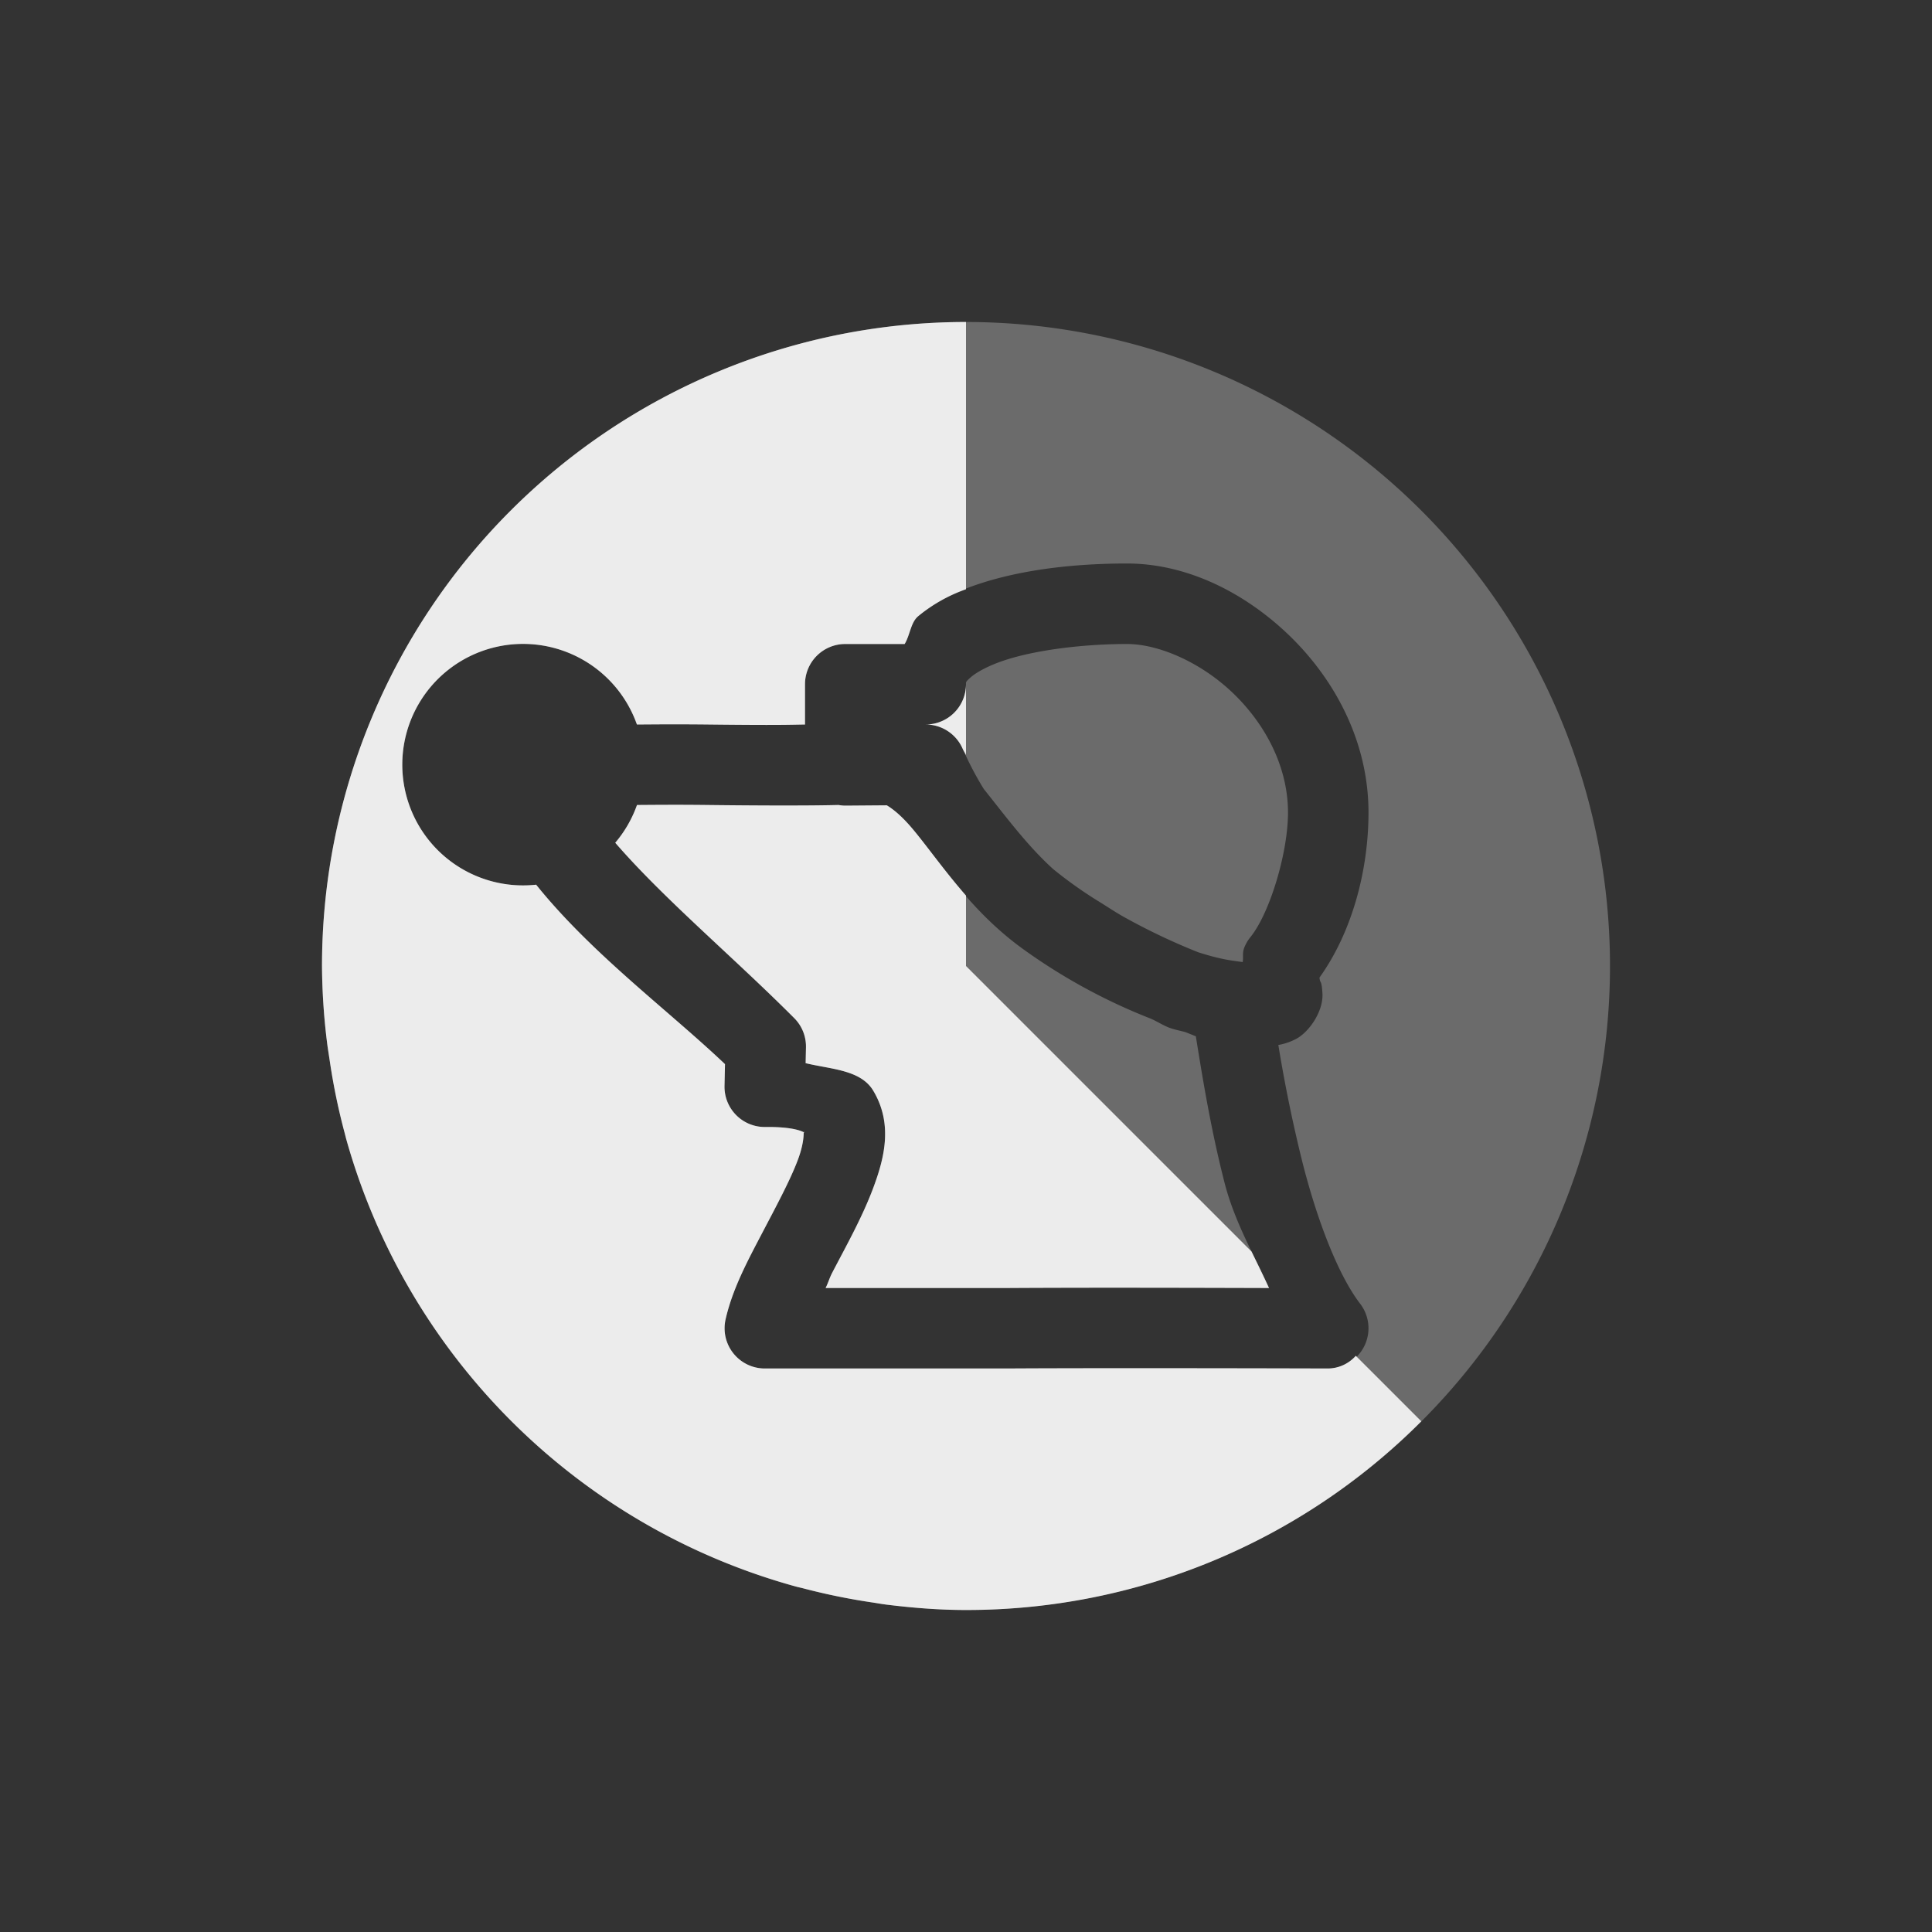 <svg xmlns="http://www.w3.org/2000/svg" width="24px" height="24px">
    <rect width="100%" height="100%" fill="#333333" stroke="none"/>
    <defs>
        <linearGradient id="arrongin" x1="0%" x2="0%" y1="0%" y2="100%">
            <stop offset="0%" style="stop-color:#dd9b44"/>
            <stop offset="100%" style="stop-color:#ad6c16"/>
        </linearGradient>
        <linearGradient id="aurora" x1="0%" x2="0%" y1="0%" y2="100%">
            <stop offset="0%" style="stop-color:#09d4df"/>
            <stop offset="100%" style="stop-color:#9269f4"/>
        </linearGradient>
        <linearGradient id="cyberneon" x1="0%" x2="0%" y1="0%" y2="100%">
            <stop offset="0" style="stop-color:#0abdc6"/>
            <stop offset="1" style="stop-color:#ea00d9"/>
        </linearGradient>
        <linearGradient id="fitdance" x1="0%" x2="0%" y1="0%" y2="100%">
            <stop offset="0%" style="stop-color:#e9e9e9"/>
            <stop offset="100%" style="stop-color:#329db6"/>
        </linearGradient>
        <linearGradient id="oomox" x1="0%" x2="0%" y1="0%" y2="100%">
            <stop offset="0%" style="stop-color:#efefe7"/>
            <stop offset="100%" style="stop-color:#8f8f8b"/>
        </linearGradient>
        <linearGradient id="rainblue" x1="0%" x2="0%" y1="0%" y2="100%">
            <stop offset="0%" style="stop-color:#00f260"/>
            <stop offset="100%" style="stop-color:#0575e6"/>
        </linearGradient>
        <linearGradient id="sunrise" x1="0%" x2="0%" y1="0%" y2="100%">
            <stop offset="0%" style="stop-color:#ff8501"/>
            <stop offset="100%" style="stop-color:#ffcb01"/>
        </linearGradient>
        <linearGradient id="telinkrin" x1="0%" x2="0%" y1="0%" y2="100%">
            <stop offset="0%" style="stop-color:#b2ced6"/>
            <stop offset="100%" style="stop-color:#6da5b7"/>
        </linearGradient>
        <linearGradient id="60spsycho" x1="0%" x2="0%" y1="0%" y2="100%">
            <stop offset="0%" style="stop-color:#df5940"/>
            <stop offset="25%" style="stop-color:#d8d15f"/>
            <stop offset="50%" style="stop-color:#e9882a"/>
            <stop offset="100%" style="stop-color:#279362"/>
        </linearGradient>
        <linearGradient id="90ssummer" x1="0%" x2="0%" y1="0%" y2="100%">
            <stop offset="0%" style="stop-color:#f618c7"/>
            <stop offset="20%" style="stop-color:#94ffab"/>
            <stop offset="50%" style="stop-color:#fbfd54"/>
            <stop offset="100%" style="stop-color:#0f83ae"/>
        </linearGradient>
        <style id="current-color-scheme" type="text/css">
            .ColorScheme-Text{color:#ececec}
        </style>
    </defs>
    <path fill="currentColor" class="ColorScheme-Text" opacity=".3" d="M12 4a8 8 0 1 1 0 16c-.339 0-.67-.028-.998-.068-.052-.007-.103-.016-.154-.024a7.94 7.94 0 0 1-.881-.18c-.029-.007-.058-.013-.086-.021a8.007 8.007 0 0 1-5.582-5.564l-.016-.063a7.943 7.943 0 0 1-.187-.904l-.026-.17A8.039 8.039 0 0 1 4 12a8 8 0 0 1 8-8Zm2 3c-.603 0-1.263.065-1.828.25-.283.093-.547.213-.77.408-.09.08-.097.231-.164.342H10.5a.5.5 0 0 0-.5.5V9c-.202.003-.317.01-1.201 0-.376-.004-.606-.002-.887 0a1.5 1.5 0 1 0-1.252 1.99c.695.864 1.64 1.558 2.346 2.229l-.006.27a.5.5 0 0 0 .506.511c.447-.005.501.092.484.064-.016-.027.017.088-.078.342-.095.255-.275.588-.453.928-.178.34-.36.68-.445 1.053A.5.5 0 0 0 9.5 17h3.004c1.326-.008 3.994 0 3.994 0a.5.5 0 0 0 .398-.805c-.276-.36-.535-1.042-.716-1.754a18.071 18.071 0 0 1-.3-1.46.743.743 0 0 0 .22-.075c.162-.085.339-.341.328-.562-.008-.148-.024-.141-.03-.16a.311.311 0 0 1-.007-.038v-.002c.419-.585.609-1.361.609-2.05 0-.878-.416-1.649-.98-2.196C15.455 7.352 14.734 7 14 7Zm0 1c.392 0 .92.226 1.324.617s.676.918.676 1.477c0 .5-.226 1.248-.465 1.545a.505.505 0 0 0-.078.132c-.027.07-.009.116-.02.18-.136-.019-.268-.03-.556-.123a7.899 7.899 0 0 1-.926-.441c-.096-.054-.19-.117-.285-.176a5.31 5.31 0 0 1-.586-.414c-.321-.29-.585-.648-.863-.996a3.914 3.914 0 0 1-.26-.496A.5.5 0 0 0 11.5 9a.5.5 0 0 0 .5-.5c0-.027-.007-.029.063-.09.07-.06.218-.143.42-.209C12.884 8.07 13.475 8 14 8Zm-3.584 2c.03.005.058.008.088.008l.512-.004c.086.052.194.14.334.308.312.377.7 1.008 1.375 1.489a7.192 7.192 0 0 0 1.57.853c.08.035.146.079.228.112l.03.01c.066.021.112.028.174.046.028.01.108.044.128.051.083.511.183 1.14.356 1.816.122.478.356.88.553 1.311-.691-.002-2.176-.007-3.268 0h-2.24c.038-.077.045-.12.088-.201.172-.33.369-.681.504-1.043.135-.362.25-.792-.002-1.21-.157-.258-.526-.263-.838-.339l.004-.195a.498.498 0 0 0-.147-.365c-.762-.764-1.616-1.478-2.222-2.178a1.5 1.5 0 0 0 .27-.469c.28-.002.52-.004.874 0 1.18.014 1.578.001 1.629 0z"/>
    <path fill="currentColor" class="ColorScheme-Text" d="M12 4v3.32a1.965 1.965 0 0 0-.598.338c-.09.08-.097.231-.164.342H10.5a.5.5 0 0 0-.5.5V9c-.202.003-.317.01-1.201 0-.376-.004-.606-.002-.887 0a1.5 1.5 0 1 0-1.252 1.99c.695.864 1.64 1.558 2.346 2.229l-.006.27a.5.5 0 0 0 .506.511c.447-.005.501.092.484.064-.016-.027.017.088-.078.342-.095.255-.275.588-.453.928-.178.34-.36.68-.445 1.053A.5.5 0 0 0 9.5 17h3.004c1.326-.008 3.994 0 3.994 0a.47.47 0 0 0 .344-.158l.814.814A7.974 7.974 0 0 1 12 20c-.339 0-.67-.027-.998-.068-.052-.007-.103-.016-.154-.024a7.94 7.94 0 0 1-.881-.18c-.029-.007-.058-.013-.086-.021a8.007 8.007 0 0 1-5.582-5.564l-.016-.063a7.943 7.943 0 0 1-.187-.904l-.026-.17A8.039 8.039 0 0 1 4 12a8 8 0 0 1 8-8Zm0 4.5v.879c-.012-.026-.028-.048-.04-.074A.5.5 0 0 0 11.5 9a.5.5 0 0 0 .5-.5ZM10.416 10c.03.005.058.008.088.008l.512-.004c.086.052.194.14.334.309.177.213.386.509.65.812V12l3.547 3.547c.073.15.147.3.217.453-.691-.002-2.176-.007-3.268 0h-2.24c.038-.077.045-.12.088-.201.172-.33.369-.681.504-1.043.135-.362.25-.792-.002-1.21-.157-.258-.526-.263-.838-.339l.004-.195a.498.498 0 0 0-.147-.366c-.762-.764-1.616-1.477-2.222-2.177a1.5 1.5 0 0 0 .27-.469c.28-.002.52-.004.874 0 1.18.014 1.578.001 1.629 0z"/>
</svg>
